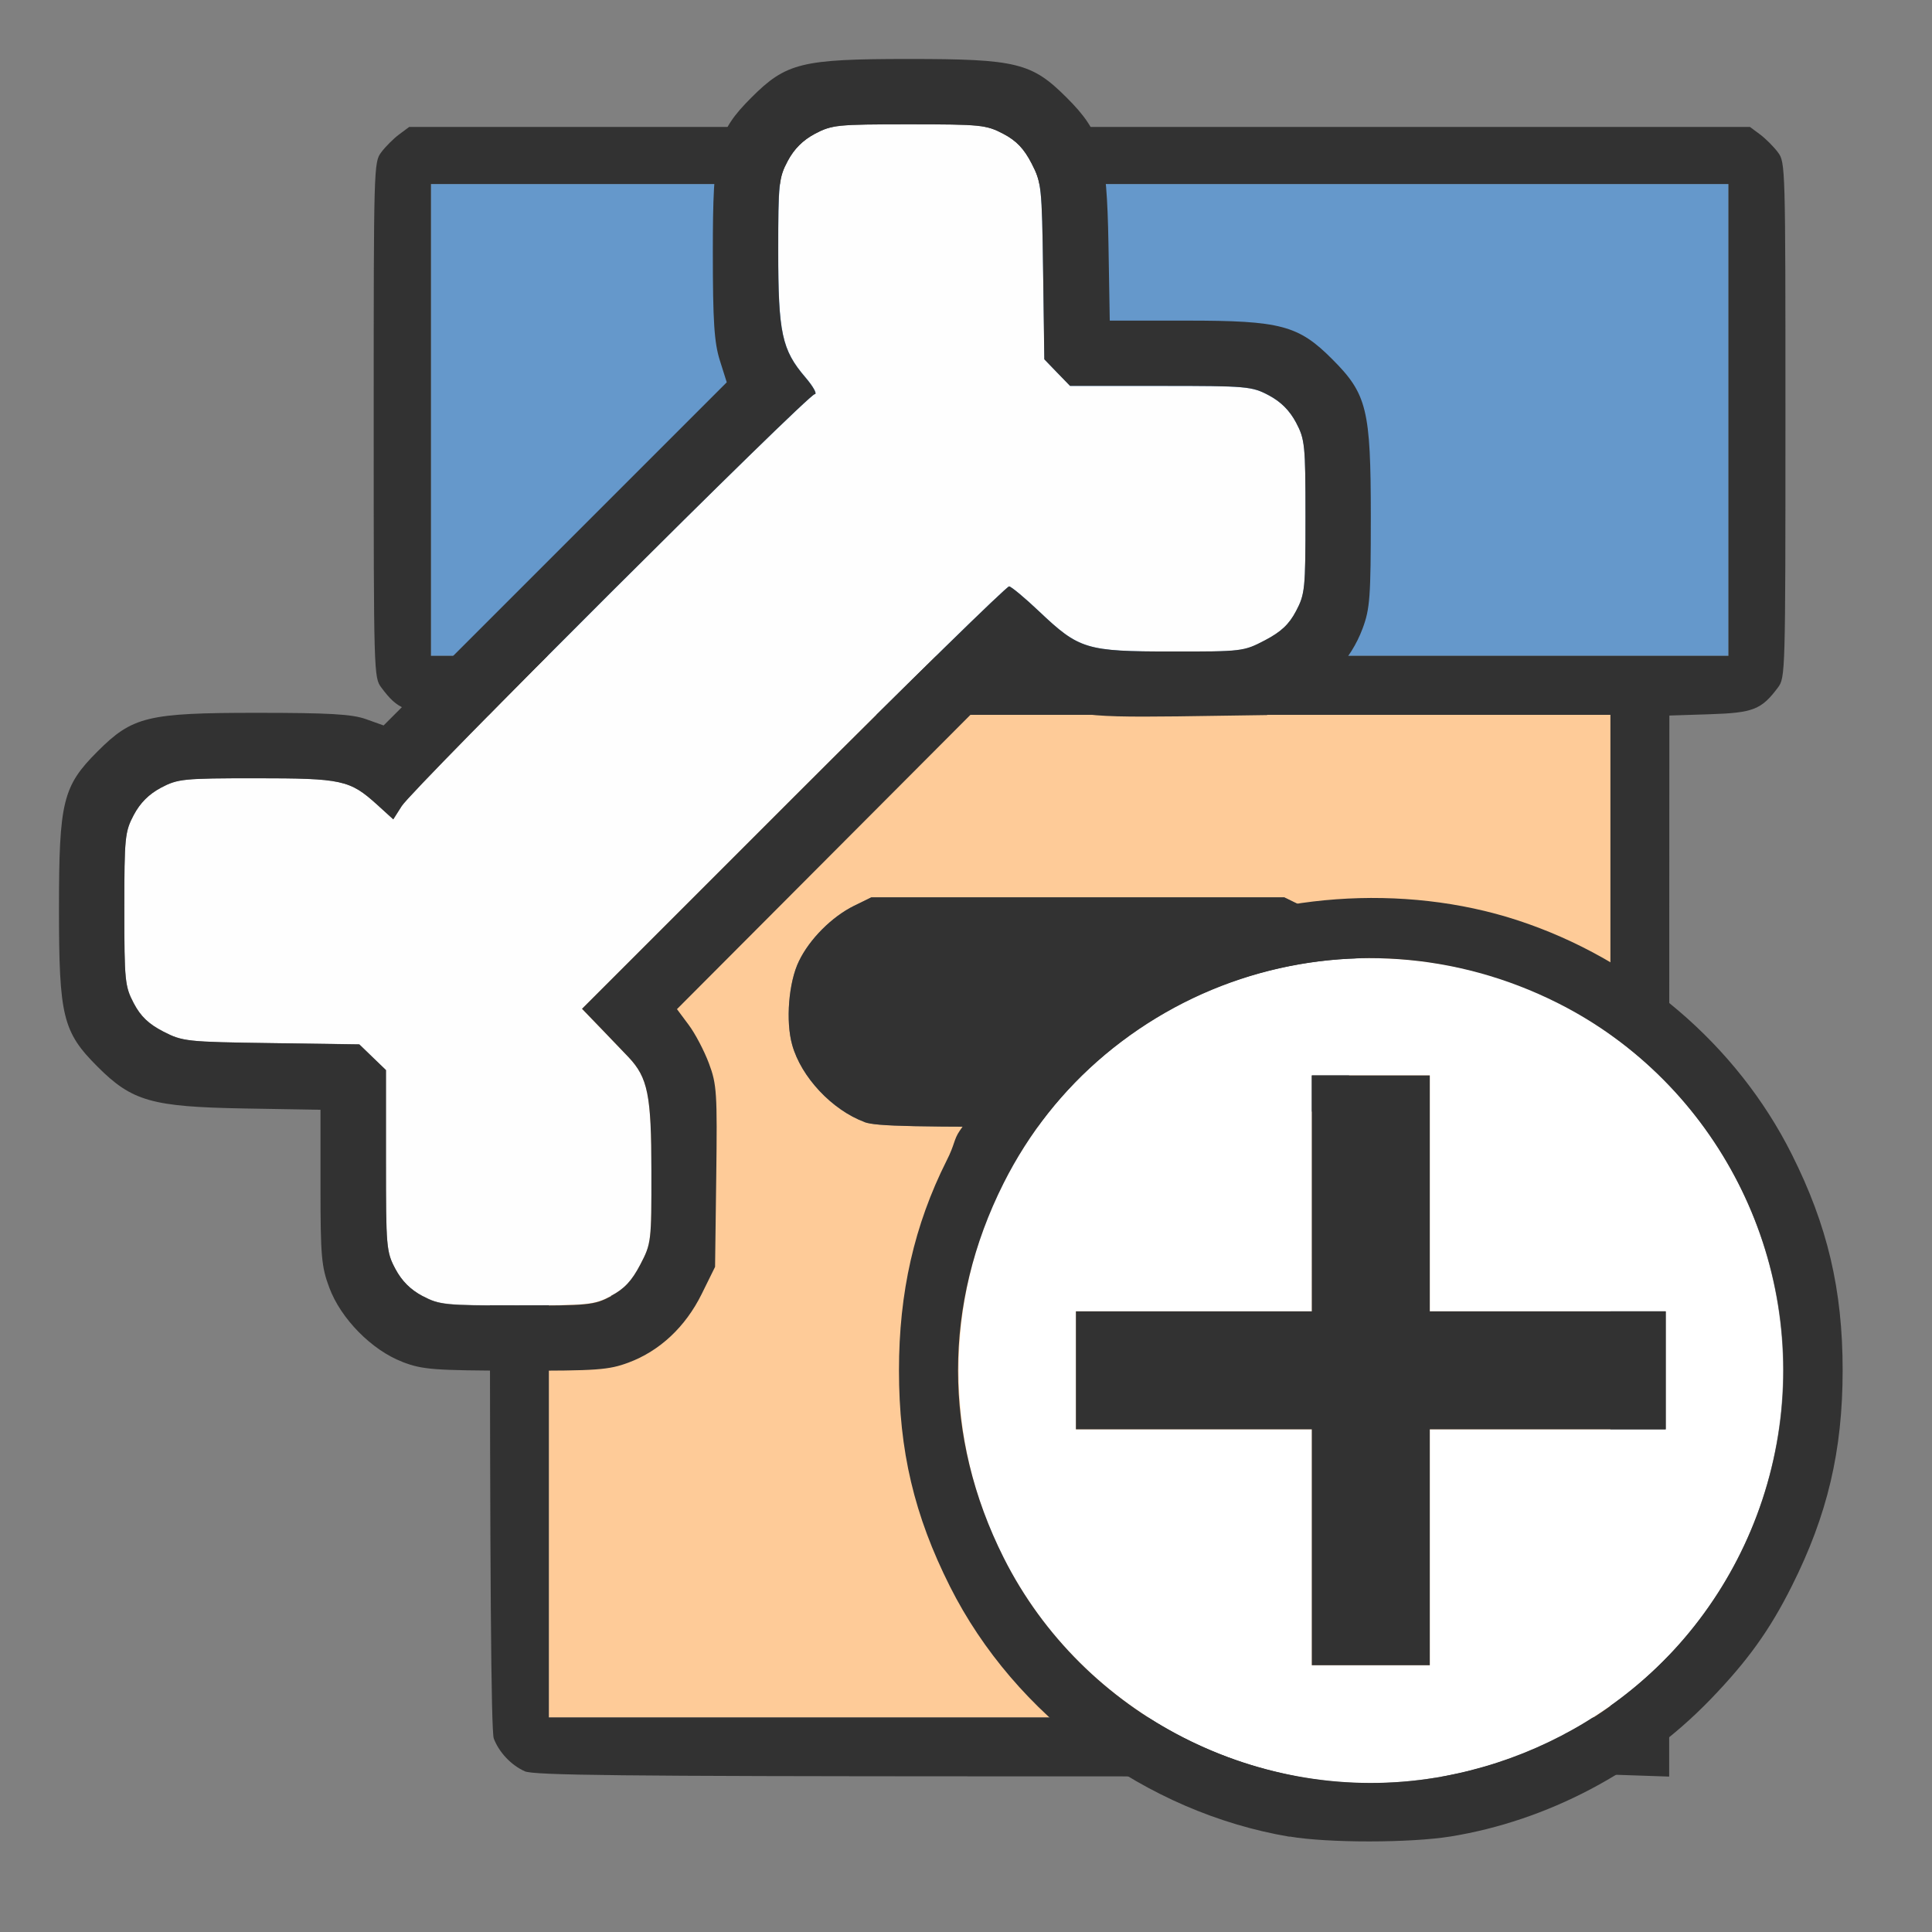 <?xml version="1.0" encoding="UTF-8" standalone="no"?>
<!-- Created with Inkscape (http://www.inkscape.org/) -->

<svg
   version="1.1"
   id="svg2"
   width="1600"
   height="1600"
   viewBox="0 0 1600 1600"
   sodipodi:docname="collection_bone_new.svg"
   inkscape:version="1.2.2 (732a01da63, 2022-12-09)"
   inkscape:export-filename="COLLECTION_BONE_NEW.png"
   inkscape:export-xdpi="3072"
   inkscape:export-ydpi="3072"
   xmlns:inkscape="http://www.inkscape.org/namespaces/inkscape"
   xmlns:sodipodi="http://sodipodi.sourceforge.net/DTD/sodipodi-0.dtd"
   xmlns="http://www.w3.org/2000/svg"
   xmlns:svg="http://www.w3.org/2000/svg"
   xmlns:rdf="http://www.w3.org/1999/02/22-rdf-syntax-ns#"
   xmlns:cc="http://creativecommons.org/ns#"
   xmlns:dc="http://purl.org/dc/elements/1.1/">
  <rect x="0" y="0" width="1600" height="1600" fill="#808080" stroke="none"/>
  <defs
     id="defs6" />
  <sodipodi:namedview
     pagecolor="#808080"
     bordercolor="#666666"
     borderopacity="1"
     objecttolerance="10"
     gridtolerance="10"
     guidetolerance="10"
     inkscape:pageopacity="0"
     inkscape:pageshadow="2"
     inkscape:window-width="2560"
     inkscape:window-height="1009"
     id="namedview4"
     showgrid="false"
     inkscape:zoom="0.5"
     inkscape:cx="896"
     inkscape:cy="1106"
     inkscape:window-x="-8"
     inkscape:window-y="-8"
     inkscape:window-maximized="1"
     inkscape:current-layer="svg2"
     inkscape:showpageshadow="0"
     inkscape:pagecheckerboard="true"
     inkscape:deskcolor="#d1d1d1" />
  <g
     id="COLLECTION_BONE_NEW"
     style="stroke:none;stroke-width:0.012"
     inkscape:label="COLLECTION_BONE_NEW"
     transform="scale(97.689)">
    <path
       style="fill:#fecb98;stroke:none;stroke-width:0"
       d="M 4.653,10.31 V 6.06 h 4.5 4.5 v 1.921 6.58 l -1.66,-0.001 H 8.323 4.653 Z M 11.034,9.472 c 0.187,-0.092 0.376,-0.281 0.469,-0.469 0.104,-0.211 0.104,-0.645 0,-0.856 C 11.41,7.96 11.221,7.771 11.034,7.679 l -0.147,-0.072 h -1.75 -1.75 L 7.24,7.679 C 7.052,7.772 6.863,7.961 6.773,8.148 6.686,8.325 6.659,8.658 6.716,8.859 6.792,9.131 7.054,9.41 7.329,9.512 c 0.099,0.037 0.42,0.043 1.839,0.038 l 1.719,-0.006 z"
       id="path825"
       inkscape:connector-curvature="0"
       sodipodi:nodetypes="ccccccccccsssscccssssscs" />
    <path
       style="fill:#6598cb;stroke:none;stroke-width:0"
       d="m 3.653,3.56 v -2 h 5.5 5.5 v 2 2 h -5.5 -5.5 z"
       id="path823-6"
       inkscape:connector-curvature="0" />
    <path
       style="fill:#323232;stroke:none;stroke-width:0"
       d="M 4.449,15.016 C 4.334,14.965 4.23,14.855 4.186,14.738 4.163,14.677 4.153,13.322 4.153,10.357 V 6.065 L 3.811,6.055 C 3.442,6.043 3.372,6.016 3.233,5.829 3.169,5.744 3.168,5.716 3.168,3.56 c 0,-2.156 7.95e-4,-2.184 0.064,-2.269 0.035,-0.047 0.103,-0.115 0.151,-0.151 l 0.086,-0.064 h 5.683 5.683 l 0.086,0.064 c 0.047,0.035 0.115,0.103 0.151,0.151 0.064,0.085 0.064,0.113 0.064,2.269 0,2.156 -7.94e-4,2.184 -0.064,2.269 -0.14,0.187 -0.209,0.214 -0.578,0.226 l -0.342,0.011 -8.31e-4,1.818 -8.31e-4,7.177 -0.498,-0.017 V 7.977 6.06 h -4.5 -4.5 v 4.25 4.25 h 3.671 3.671 1.657 c 0.045,0.09 0.058,0.482 10e-7,0.483 l -1.371,0.017 -3.869,-0.001 c -3.155,-10e-4 -3.887,-0.009 -3.963,-0.043 z M 14.653,3.56 v -2 h -5.5 -5.5 v 2 2 h 5.5 5.5 z M 7.329,9.512 C 7.054,9.41 6.792,9.131 6.716,8.859 6.659,8.658 6.686,8.325 6.773,8.148 6.863,7.961 7.052,7.772 7.24,7.679 l 0.147,-0.072 h 1.75 1.75 l 0.147,0.072 c 0.187,0.092 0.376,0.281 0.469,0.469 0.104,0.211 0.104,0.645 0,0.856 -0.092,0.187 -0.281,0.376 -0.469,0.469 l -0.147,0.072 -1.719,0.006 c -1.419,0.005 -1.74,-0.002 -1.839,-0.038 z"
       id="path821-9"
       inkscape:connector-curvature="0"
       sodipodi:nodetypes="ssscsssssccccsssscccccccccccccsccsccccccccccssscccsssscsc" />
    <path
       style="fill:none;stroke:none;stroke-width:0"
       d="M 0,8 V 0 h 8 8 C 17.541,16.613 14.793,16 0,16 Z m 4.855,2.468 C 5.094,10.378 5.29,10.195 5.413,9.944 L 5.516,9.736 5.525,9.045 C 5.534,8.408 5.529,8.341 5.469,8.181 5.433,8.085 5.364,7.952 5.315,7.886 L 5.225,7.766 6.491,6.497 7.757,5.227 7.908,5.33 c 0.28,0.189 0.383,0.206 1.145,0.196 L 9.736,5.516 9.944,5.413 C 10.195,5.29 10.378,5.094 10.468,4.855 10.525,4.703 10.531,4.612 10.531,4 10.531,3.178 10.502,3.061 10.236,2.795 9.978,2.536 9.842,2.5 9.126,2.5 H 8.535 L 8.525,1.914 C 8.513,1.209 8.47,1.06 8.205,0.795 7.939,0.529 7.822,0.5 7,0.5 6.178,0.5 6.061,0.529 5.795,0.795 5.531,1.059 5.5,1.181 5.5,1.975 5.5,2.509 5.51,2.667 5.553,2.804 L 5.606,2.972 4.294,4.284 2.982,5.596 2.847,5.548 C 2.74,5.51 2.56,5.5 2.013,5.5 1.177,5.5 1.062,5.528 0.795,5.795 0.529,6.061 0.5,6.178 0.5,7 0.5,7.822 0.529,7.939 0.795,8.205 1.06,8.47 1.209,8.513 1.914,8.525 L 2.5,8.535 v 0.591 c 0,0.716 0.036,0.852 0.295,1.111 0.266,0.266 0.37,0.291 1.196,0.293 0.624,0.002 0.711,-0.005 0.864,-0.062 z"
       id="path823"
       inkscape:connector-curvature="0"
       sodipodi:nodetypes="cccccccscssscccsscssssscsssssscccsssssscssccc" />
    <g
       id="g11503"
       style="display:inline;stroke-width:0.012"
       inkscape:label="Bone">
      <path
         style="fill:#fefefe;stroke:none;stroke-width:0"
         d="M 3.582,10.987 C 3.479,10.933 3.406,10.86 3.351,10.757 3.275,10.612 3.272,10.573 3.272,9.838 V 9.071 L 3.159,8.962 3.046,8.853 2.3,8.843 C 1.581,8.833 1.548,8.829 1.385,8.745 1.261,8.681 1.193,8.617 1.135,8.506 1.059,8.362 1.054,8.317 1.054,7.706 c 0,-0.609 0.005,-0.656 0.08,-0.798 0.055,-0.103 0.128,-0.176 0.231,-0.231 0.142,-0.075 0.189,-0.08 0.805,-0.08 0.728,0 0.795,0.015 1.026,0.223 L 3.334,6.946 3.406,6.833 C 3.5,6.683 6.851,3.341 6.907,3.341 c 0.024,0 -0.012,-0.064 -0.079,-0.143 C 6.628,2.966 6.598,2.823 6.598,2.128 c 0,-0.572 0.005,-0.622 0.08,-0.763 0.055,-0.103 0.128,-0.176 0.231,-0.231 0.142,-0.075 0.189,-0.08 0.798,-0.08 0.61,0 0.656,0.005 0.799,0.08 0.111,0.059 0.175,0.126 0.239,0.25 0.084,0.164 0.088,0.196 0.098,0.916 l 0.011,0.746 0.109,0.113 0.109,0.113 h 0.767 c 0.734,0 0.774,0.003 0.918,0.08 0.103,0.055 0.176,0.128 0.231,0.231 0.075,0.142 0.08,0.189 0.08,0.798 0,0.611 -0.004,0.656 -0.08,0.8 -0.06,0.114 -0.127,0.176 -0.264,0.248 -0.18,0.094 -0.194,0.096 -0.794,0.095 C 9.207,5.522 9.149,5.505 8.81,5.184 8.689,5.069 8.574,4.973 8.555,4.971 8.536,4.968 7.714,5.773 6.727,6.759 l -1.793,1.793 0.165,0.171 c 0.091,0.094 0.194,0.201 0.229,0.238 0.165,0.174 0.195,0.321 0.195,0.967 7.484e-4,0.601 -8.558e-4,0.614 -0.095,0.794 -0.072,0.137 -0.134,0.204 -0.248,0.264 -0.144,0.076 -0.189,0.08 -0.8,0.08 -0.609,0 -0.656,-0.005 -0.798,-0.08 z"
         id="path821"
         inkscape:connector-curvature="0"
         sodipodi:nodetypes="csscccsssssssscsssssssssscccsssscssssscssssssc" />
      <path
         style="fill:#323232;stroke:none;stroke-width:0"
         d="M 3.411,11.545 C 3.152,11.446 2.89,11.18 2.792,10.917 2.725,10.739 2.717,10.649 2.717,10.063 V 9.408 L 2.068,9.397 C 1.286,9.383 1.12,9.336 0.827,9.043 0.532,8.748 0.5,8.617 0.5,7.706 c 0,-0.911 0.032,-1.041 0.327,-1.336 C 1.123,6.074 1.25,6.043 2.177,6.043 c 0.607,0 0.806,0.011 0.924,0.053 L 3.252,6.15 4.707,4.695 6.161,3.241 6.102,3.054 C 6.055,2.903 6.043,2.727 6.043,2.135 c 0,-0.88 0.034,-1.015 0.327,-1.308 0.295,-0.295 0.425,-0.327 1.336,-0.327 0.911,0 1.041,0.032 1.336,0.327 C 9.336,1.12 9.383,1.286 9.397,2.068 l 0.011,0.65 h 0.655 c 0.794,0 0.945,0.04 1.231,0.327 0.295,0.295 0.327,0.425 0.327,1.336 0,0.679 -0.007,0.78 -0.07,0.948 -0.099,0.265 -0.303,0.482 -0.58,0.619 l -0.231,0.114 -0.757,0.011 C 9.138,6.083 9.024,6.064 8.714,5.854 L 8.545,5.741 7.142,7.148 l -1.403,1.407 0.099,0.133 c 0.055,0.073 0.132,0.22 0.172,0.327 0.067,0.178 0.071,0.253 0.062,0.959 l -0.01,0.766 -0.114,0.231 c -0.137,0.277 -0.354,0.481 -0.619,0.58 -0.169,0.063 -0.266,0.07 -0.958,0.069 -0.696,-0.002 -0.788,-0.009 -0.959,-0.074 z m 1.768,-0.559 c 0.114,-0.06 0.176,-0.127 0.248,-0.264 0.094,-0.18 0.096,-0.194 0.095,-0.794 C 5.522,9.283 5.492,9.136 5.328,8.962 5.292,8.925 5.19,8.817 5.099,8.723 L 4.934,8.552 6.727,6.759 c 0.986,-0.986 1.809,-1.791 1.828,-1.788 0.019,0.003 0.134,0.098 0.255,0.213 0.339,0.321 0.397,0.339 1.119,0.339 0.601,7.484e-4 0.614,-8.557e-4 0.794,-0.095 0.137,-0.072 0.204,-0.134 0.264,-0.248 0.076,-0.144 0.08,-0.189 0.08,-0.8 0,-0.609 -0.005,-0.656 -0.08,-0.798 -0.055,-0.103 -0.128,-0.176 -0.231,-0.231 -0.144,-0.076 -0.184,-0.08 -0.918,-0.08 H 9.071 L 8.962,3.159 8.853,3.046 8.843,2.3 C 8.833,1.581 8.829,1.548 8.745,1.385 8.681,1.261 8.617,1.193 8.506,1.135 8.362,1.059 8.317,1.054 7.706,1.054 c -0.609,0 -0.656,0.005 -0.798,0.08 -0.103,0.055 -0.176,0.128 -0.231,0.231 -0.075,0.141 -0.08,0.191 -0.08,0.763 0,0.695 0.031,0.838 0.23,1.071 0.067,0.078 0.103,0.143 0.079,0.143 -0.056,0 -3.407,3.342 -3.501,3.492 L 3.334,6.946 3.195,6.82 C 2.965,6.612 2.898,6.598 2.17,6.598 c -0.616,0 -0.663,0.005 -0.805,0.08 -0.103,0.055 -0.176,0.128 -0.231,0.231 -0.075,0.142 -0.08,0.189 -0.08,0.798 0,0.61 0.005,0.656 0.08,0.799 0.059,0.111 0.126,0.175 0.25,0.239 0.164,0.084 0.196,0.088 0.916,0.098 l 0.746,0.011 0.113,0.109 0.113,0.109 v 0.767 c 0,0.734 0.003,0.774 0.08,0.918 0.055,0.103 0.128,0.176 0.231,0.231 0.142,0.075 0.189,0.08 0.798,0.08 0.611,0 0.656,-0.004 0.8,-0.08 z"
         id="path819"
         inkscape:connector-curvature="0"
         sodipodi:nodetypes="csscsssssscccsssssscssscscsscccssscscccccsssscssssssscsscccsssssssssscsssssssscccssssc" />
    </g>
    <g
       id="INC_CONTRAST"
       transform="translate(0.121,0.117)"
       style="display:inline;stroke-width:0.012;enable-background:new"
       inkscape:label="Add">
      <path
         inkscape:connector-curvature="0"
         id="path823-9902"
         d="M 0,8 V 0 h 8 8 v 8 8 H 8 0 Z m 12.175,7.454 c 1.225,-0.199 2.337,-1.014 2.893,-2.121 0.303,-0.603 0.432,-1.149 0.432,-1.832 0,-0.683 -0.129,-1.229 -0.432,-1.832 C 14.881,9.295 14.693,9.034 14.378,8.708 13.786,8.096 12.997,7.68 12.175,7.546 c -0.306,-0.05 -0.999,-0.059 -1.253,-0.017 -0.086,0.014 -0.16,0.023 -0.164,0.019 -0.004,-0.004 0.013,-0.067 0.039,-0.14 0.026,-0.073 0.078,-0.29 0.117,-0.481 0.094,-0.468 0.1,-1.32 0.014,-1.786 C 10.586,3.306 9.33,1.851 7.578,1.26 7.025,1.074 6.656,1.017 6,1.017 c -0.472,0 -0.641,0.013 -0.922,0.069 -2.075,0.417 -3.619,1.98 -4.004,4.055 -0.081,0.434 -0.081,1.285 0,1.719 C 1.414,8.694 2.67,10.149 4.422,10.74 4.975,10.926 5.344,10.983 6,10.983 c 0.591,0 1.052,-0.061 1.408,-0.187 0.073,-0.026 0.136,-0.043 0.14,-0.039 0.004,0.004 -0.004,0.078 -0.019,0.164 -0.042,0.254 -0.033,0.947 0.017,1.253 0.09,0.554 0.371,1.235 0.69,1.669 0.211,0.288 0.581,0.662 0.873,0.883 0.448,0.339 1.133,0.632 1.702,0.728 0.328,0.055 1.022,0.055 1.363,-3.13e-4 z"
         style="fill:#ffffff;fill-opacity:0;stroke-width:0" />
      <path
         inkscape:connector-curvature="0"
         id="path821-0034"
         d="M 10.938,14.954 C 10.048,14.803 9.246,14.319 8.713,13.613 7.55,12.07 7.853,9.87 9.387,8.713 10.93,7.55 13.13,7.853 14.287,9.387 c 0.944,1.253 0.944,2.973 0,4.225 -0.77,1.022 -2.098,1.553 -3.349,1.341 z M 12,13 v -1 h 1 1 V 11.5 11 H 13 12 V 10 9 H 11.5 11 v 1 1 H 10 9 v 0.5 0.5 h 1 1 v 1 1 h 0.5 0.5 z"
         style="fill:#ffffff;fill-opacity:1;stroke-width:0"
         sodipodi:nodetypes="ssssssccccccccccccccccccccccccc" />
      <path
         inkscape:connector-curvature="0"
         id="path819-7529"
         d="M 10.812,15.454 C 9.592,15.248 8.485,14.432 7.932,13.332 7.629,12.729 7.5,12.183 7.5,11.5 c 0,-0.661 0.13,-1.232 0.404,-1.778 C 7.975,9.583 7.963,9.545 8.015,9.469 8.401,8.903 8.903,8.401 9.469,8.015 c 0.076,-0.052 0.114,-0.041 0.253,-0.111 0.896,-0.451 2.055,-0.535 3.02,-0.22 1.009,0.33 1.861,1.056 2.326,1.983 0.303,0.603 0.432,1.149 0.432,1.832 0,0.683 -0.129,1.229 -0.432,1.832 -0.187,0.373 -0.375,0.634 -0.69,0.96 -0.592,0.612 -1.381,1.028 -2.203,1.161 -0.342,0.055 -1.035,0.056 -1.363,3.13e-4 z m 1.236,-0.5 c 1.499,-0.243 2.663,-1.407 2.906,-2.906 C 15.195,10.56 14.431,9.063 13.086,8.387 11.347,7.512 9.252,8.193 8.387,9.914 c -0.515,1.025 -0.515,2.147 0.001,3.175 0.673,1.34 2.175,2.106 3.659,1.865 z M 11,13 V 12 H 10 9 V 11.5 11 h 1 1 V 10 9 h 0.5 0.5 v 1 1 h 1 1 v 0.5 0.5 h -1 -1 v 1 1 H 11.5 11 Z"
         style="fill:#323232;stroke-width:0"
         sodipodi:nodetypes="ssssaasssssssssssssssccccccccccccccccccccccccc" />
    </g>
    <g
       id="DEC_CONTRAST"
       transform="translate(0.121,0.11)"
       style="display:none;stroke-width:0.012;enable-background:new"
       inkscape:label="Remove">
      <path
         inkscape:connector-curvature="0"
         id="path823-4143"
         d="M 0,8 V 0 h 8 8 v 8 8 H 8 0 Z m 12.175,7.454 c 1.225,-0.199 2.337,-1.014 2.893,-2.121 0.303,-0.603 0.432,-1.149 0.432,-1.832 0,-0.683 -0.129,-1.229 -0.432,-1.832 C 14.881,9.295 14.693,9.034 14.378,8.708 13.786,8.096 12.997,7.68 12.175,7.546 c -0.306,-0.05 -0.999,-0.059 -1.253,-0.017 -0.086,0.014 -0.16,0.023 -0.164,0.019 -0.004,-0.004 0.013,-0.067 0.039,-0.14 0.026,-0.073 0.078,-0.29 0.117,-0.481 0.094,-0.468 0.1,-1.32 0.014,-1.786 C 10.586,3.306 9.33,1.851 7.578,1.26 7.025,1.074 6.656,1.017 6,1.017 c -0.472,0 -0.641,0.013 -0.922,0.069 -2.075,0.417 -3.619,1.98 -4.004,4.055 -0.081,0.434 -0.081,1.285 0,1.719 C 1.414,8.694 2.67,10.149 4.422,10.74 4.975,10.926 5.344,10.983 6,10.983 c 0.591,0 1.052,-0.061 1.408,-0.187 0.073,-0.026 0.136,-0.043 0.14,-0.039 0.004,0.004 -0.004,0.078 -0.019,0.164 -0.042,0.254 -0.033,0.947 0.017,1.253 0.09,0.554 0.371,1.235 0.69,1.669 0.211,0.288 0.581,0.662 0.873,0.883 0.448,0.339 1.133,0.632 1.702,0.728 0.328,0.055 1.022,0.055 1.363,-3.13e-4 z"
         style="fill:#ffffff;fill-opacity:0;stroke-width:0" />
      <path
         inkscape:connector-curvature="0"
         id="path821-1674"
         d="M 10.938,14.954 C 10.048,14.803 9.246,14.319 8.713,13.613 7.55,12.07 7.853,9.87 9.387,8.713 10.93,7.55 13.13,7.853 14.287,9.387 c 0.944,1.253 0.944,2.973 0,4.225 -0.77,1.022 -2.098,1.553 -3.349,1.341 z M 14,11.5 V 11 H 11.5 9 v 0.5 0.5 h 2.5 2.5 z"
         style="fill:#fe0000;fill-opacity:1;stroke-width:0"
         sodipodi:nodetypes="ssssssccccccccc" />
      <path
         inkscape:connector-curvature="0"
         id="path819-9874"
         d="M 10.812,15.454 C 9.592,15.248 8.485,14.432 7.932,13.332 7.629,12.729 7.5,12.183 7.5,11.5 c 0,-0.661 0.13,-1.232 0.404,-1.778 C 7.975,9.583 7.963,9.545 8.015,9.469 8.401,8.903 8.941,8.274 9.469,8.015 9.722,7.905 9.583,7.975 9.722,7.905 10.618,7.454 11.777,7.37 12.742,7.685 c 1.009,0.33 1.861,1.056 2.326,1.983 0.303,0.603 0.432,1.149 0.432,1.832 0,0.683 -0.129,1.229 -0.432,1.832 -0.187,0.373 -0.375,0.634 -0.69,0.96 -0.592,0.612 -1.381,1.028 -2.203,1.161 -0.342,0.055 -1.035,0.056 -1.363,3.13e-4 z m 1.236,-0.5 c 1.499,-0.243 2.663,-1.407 2.906,-2.906 C 15.195,10.56 14.431,9.063 13.086,8.387 11.347,7.512 9.252,8.193 8.387,9.914 c -0.515,1.025 -0.515,2.147 0.001,3.175 0.673,1.34 2.175,2.106 3.659,1.865 z M 9,11.5 V 11 H 11.5 14 V 11.5 12 H 11.5 9 Z"
         style="fill:#323232;stroke-width:0"
         sodipodi:nodetypes="ssssacsssssssssssssssccccccccc" />
    </g>
  </g>
</svg>
